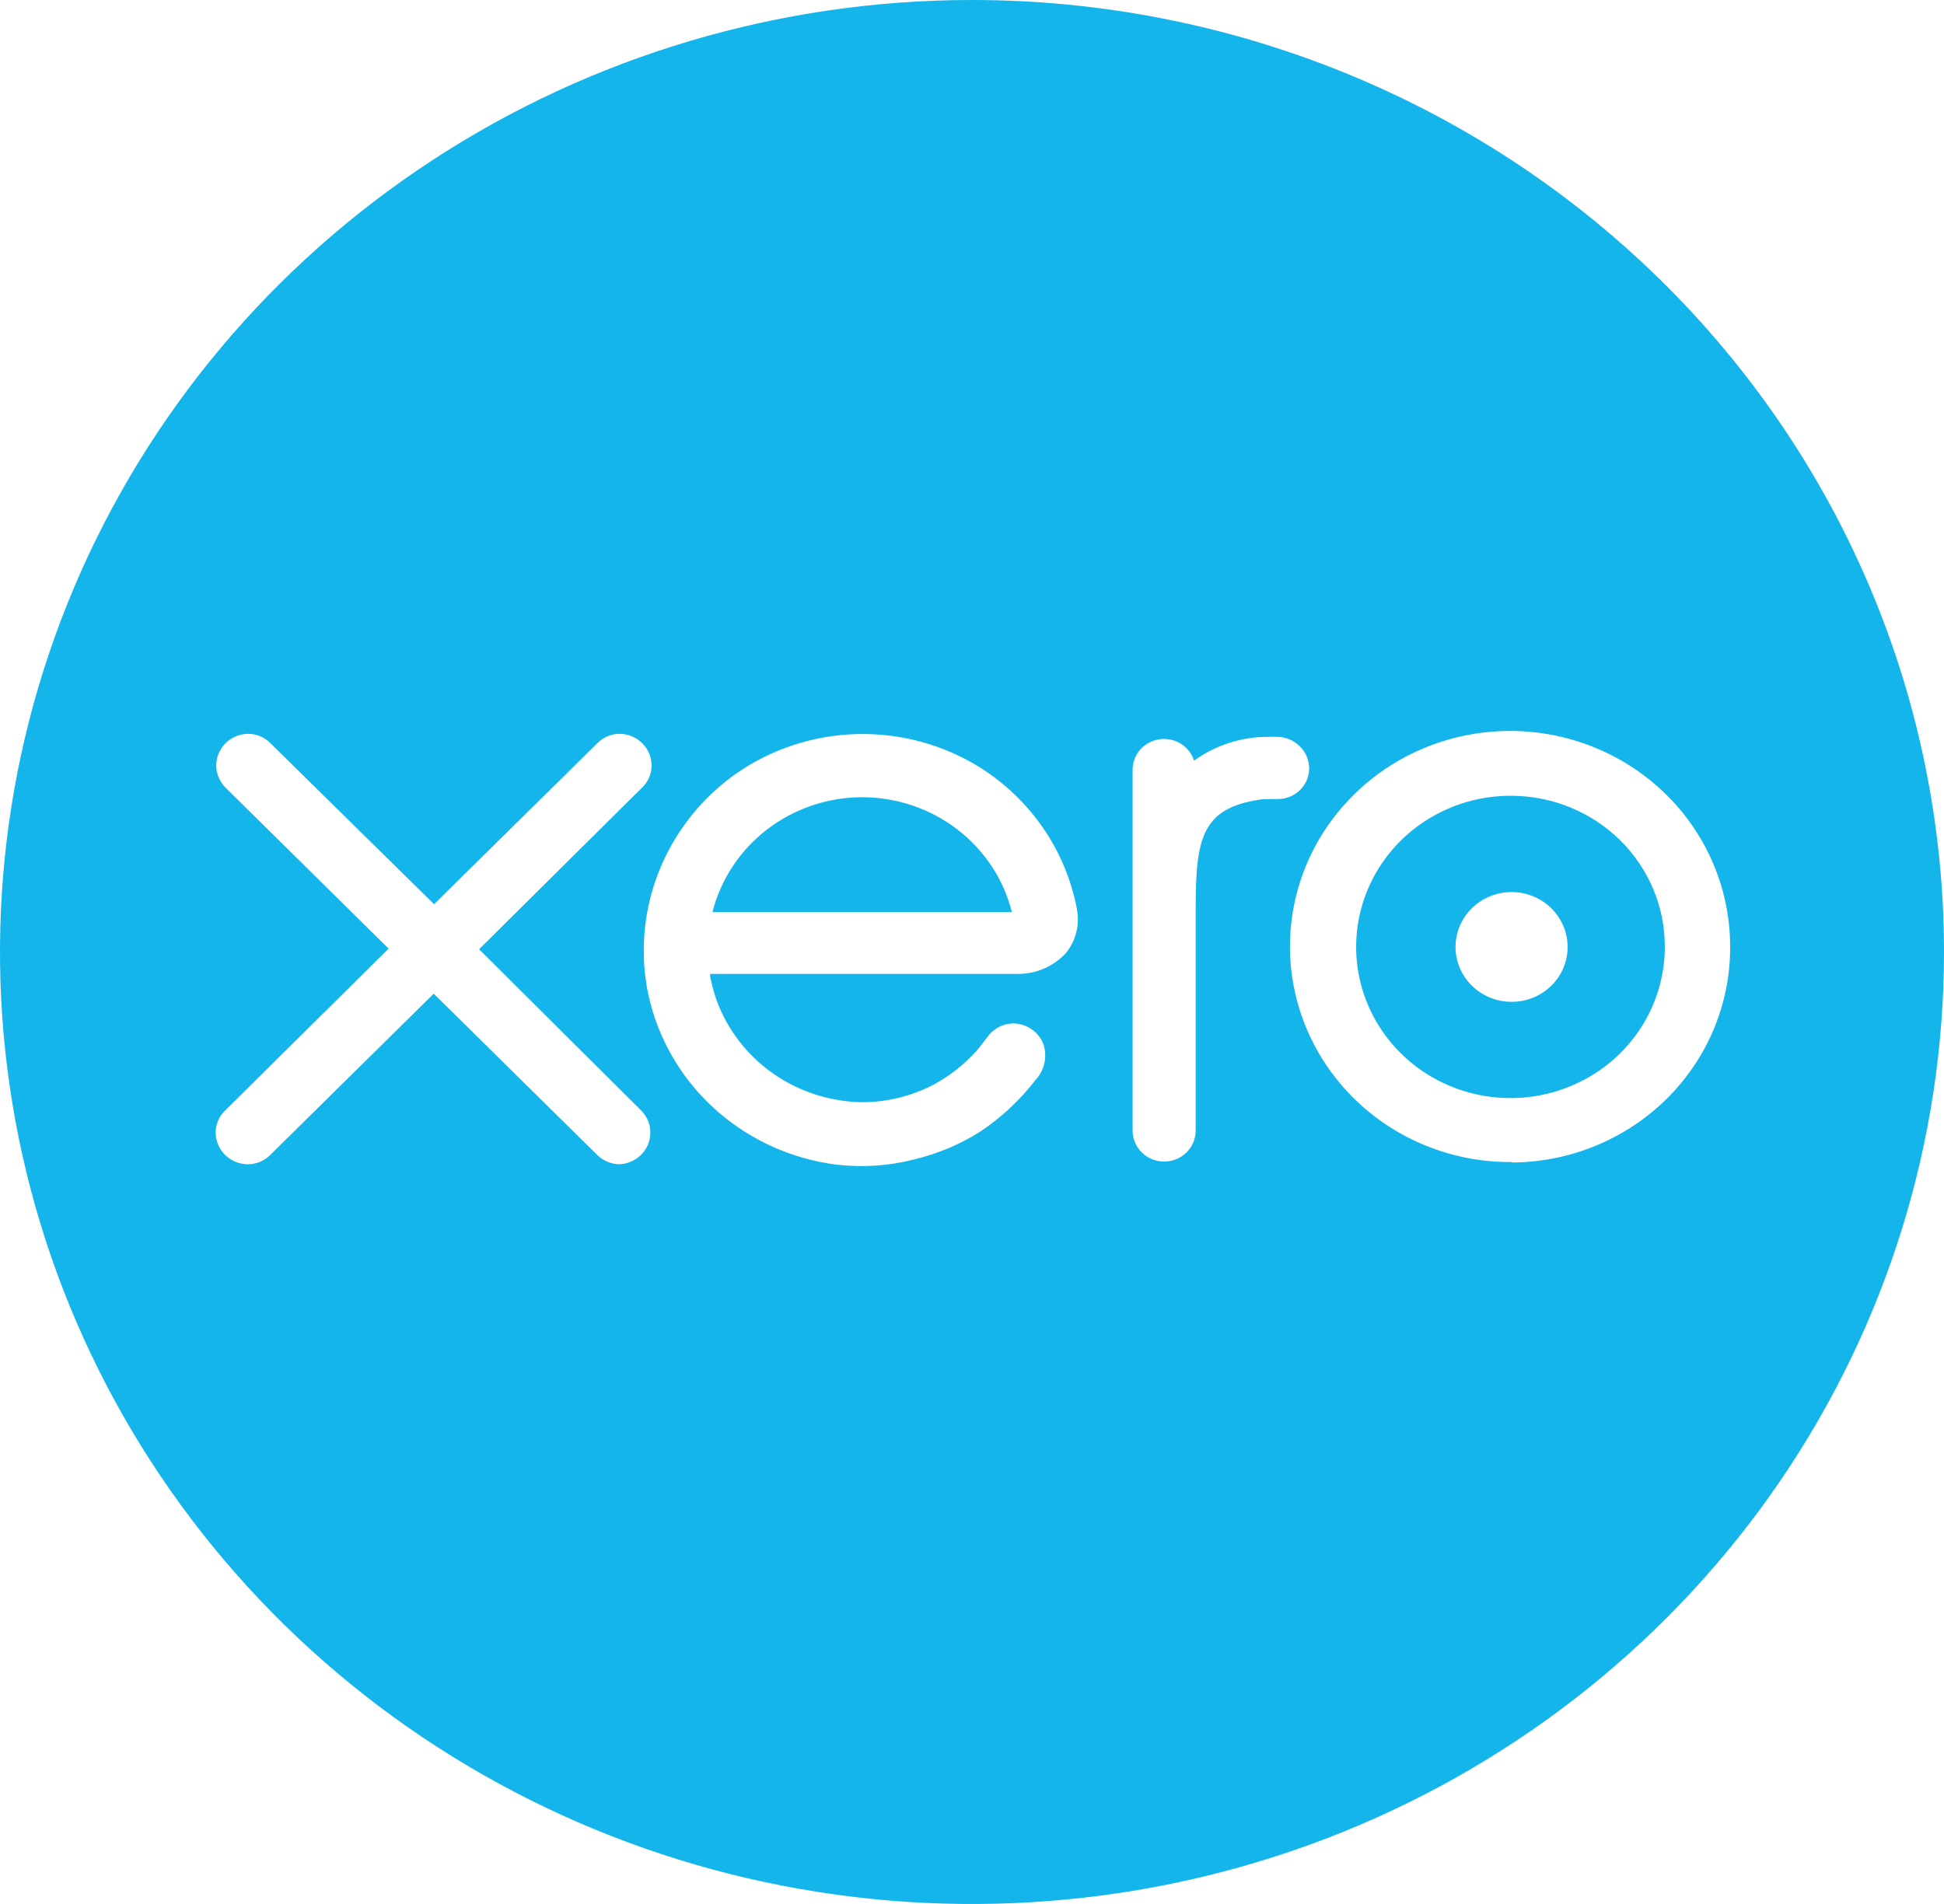 <?xml version="1.0" encoding="UTF-8"?>
<svg width="49px" height="48px" viewBox="0 0 49 48" version="1.1" xmlns="http://www.w3.org/2000/svg" xmlns:xlink="http://www.w3.org/1999/xlink">
    <title>34A3777B-ED49-4B30-BAB8-9144174EC8C0</title>
    <g id="UI-kit" stroke="none" stroke-width="1" fill="none" fill-rule="evenodd">
        <g id="Connectors" transform="translate(-220, -1024)" fill="#13B5EA">
            <g id="Connector/Ably-Copy-51" transform="translate(220, 1024)">
                <path d="M10.889,4.045 C14.918,1.408 19.654,0 24.5,0 C30.998,0 37.229,2.529 41.824,7.029 C46.419,11.53 49,17.635 49,24 C49,28.747 47.563,33.387 44.871,37.334 C42.179,41.28 38.353,44.357 33.876,46.173 C29.399,47.99 24.473,48.465 19.72,47.539 C14.968,46.613 10.602,44.327 7.176,40.971 C3.75,37.614 1.416,33.338 0.471,28.682 C-0.475,24.027 0.011,19.201 1.865,14.816 C3.719,10.43 6.86,6.682 10.889,4.045 Z M15.303,29.285 C15.403,29.327 15.509,29.35 15.617,29.352 C15.771,29.344 15.92,29.294 16.046,29.207 C16.172,29.12 16.271,29 16.33,28.86 C16.389,28.721 16.407,28.568 16.381,28.419 C16.355,28.27 16.287,28.131 16.184,28.019 L12.076,23.931 L16.189,19.851 C16.264,19.779 16.323,19.693 16.364,19.598 C16.404,19.503 16.424,19.401 16.423,19.299 C16.423,19.089 16.339,18.888 16.19,18.739 C16.04,18.589 15.837,18.503 15.623,18.499 C15.517,18.499 15.412,18.52 15.315,18.561 C15.218,18.602 15.13,18.661 15.057,18.736 L10.941,22.795 L6.808,18.728 C6.735,18.655 6.648,18.598 6.551,18.558 C6.455,18.519 6.352,18.499 6.248,18.499 C6.034,18.504 5.831,18.59 5.682,18.739 C5.533,18.889 5.45,19.09 5.45,19.299 C5.451,19.51 5.537,19.712 5.689,19.861 L9.795,23.915 L5.684,27.987 C5.606,28.059 5.543,28.147 5.501,28.244 C5.458,28.342 5.436,28.446 5.436,28.552 C5.436,28.761 5.52,28.962 5.669,29.111 C5.818,29.261 6.021,29.347 6.234,29.352 C6.339,29.353 6.444,29.334 6.542,29.295 C6.639,29.256 6.728,29.198 6.803,29.125 L10.932,25.051 L15.04,29.104 C15.115,29.181 15.204,29.242 15.303,29.285 Z M26.303,24.423 C26.521,24.331 26.716,24.193 26.874,24.019 C26.998,23.862 27.086,23.682 27.132,23.489 C27.178,23.296 27.181,23.095 27.141,22.901 C27.002,22.175 26.713,21.485 26.292,20.873 C25.87,20.261 25.326,19.739 24.691,19.341 C23.767,18.768 22.689,18.477 21.596,18.506 C20.503,18.535 19.443,18.883 18.552,19.504 C17.83,20.015 17.243,20.687 16.839,21.464 C16.435,22.241 16.225,23.101 16.227,23.973 C16.226,24.417 16.282,24.858 16.393,25.288 C16.668,26.347 17.261,27.301 18.095,28.027 C18.929,28.753 19.967,29.217 21.073,29.36 C21.287,29.384 21.502,29.397 21.718,29.397 C22.168,29.397 22.616,29.34 23.052,29.227 C23.638,29.086 24.197,28.851 24.704,28.531 C25.242,28.172 25.716,27.729 26.106,27.219 L26.142,27.181 C26.297,26.989 26.369,26.745 26.34,26.501 C26.329,26.4 26.298,26.302 26.248,26.213 C26.198,26.123 26.13,26.045 26.049,25.981 C25.903,25.866 25.722,25.803 25.535,25.8 C25.403,25.804 25.275,25.838 25.16,25.901 C25.045,25.964 24.948,26.052 24.876,26.16 L24.859,26.181 C24.783,26.283 24.704,26.387 24.614,26.491 C24.312,26.828 23.953,27.113 23.553,27.333 C22.999,27.627 22.38,27.783 21.751,27.787 C20.941,27.779 20.154,27.528 19.494,27.069 C18.835,26.609 18.335,25.963 18.062,25.216 C17.994,25.018 17.939,24.816 17.899,24.611 C17.9,24.591 17.9,24.571 17.899,24.552 L25.611,24.552 C25.848,24.559 26.085,24.516 26.303,24.423 Z M30.138,22.904 C30.138,21.093 30.296,20.336 31.883,20.141 L31.883,20.152 C31.982,20.144 32.082,20.141 32.182,20.144 C32.288,20.148 32.393,20.13 32.491,20.093 C32.59,20.057 32.68,20.001 32.756,19.929 C32.832,19.857 32.893,19.772 32.935,19.677 C32.976,19.582 32.998,19.479 32.999,19.376 C32.999,19.167 32.915,18.965 32.765,18.816 C32.616,18.666 32.412,18.58 32.198,18.576 L31.975,18.576 C31.299,18.572 30.641,18.783 30.097,19.176 C30.041,18.998 29.921,18.845 29.759,18.746 C29.597,18.648 29.404,18.61 29.216,18.639 C29.028,18.668 28.857,18.762 28.734,18.905 C28.611,19.048 28.545,19.229 28.548,19.416 L28.548,28.504 C28.548,28.711 28.632,28.909 28.781,29.055 C28.93,29.201 29.132,29.283 29.343,29.283 C29.554,29.283 29.756,29.201 29.905,29.055 C30.054,28.909 30.138,28.711 30.138,28.504 L30.138,22.904 Z M35.016,28.404 C35.934,28.995 37.012,29.306 38.111,29.296 L38.111,29.307 C38.837,29.303 39.555,29.159 40.225,28.883 C40.894,28.607 41.501,28.205 42.012,27.7 C42.522,27.194 42.926,26.595 43.201,25.936 C43.475,25.278 43.614,24.573 43.61,23.861 C43.61,22.784 43.283,21.732 42.672,20.837 C42.06,19.942 41.19,19.246 40.174,18.836 C39.157,18.426 38.039,18.321 36.962,18.535 C35.884,18.749 34.896,19.271 34.122,20.036 C33.348,20.801 32.823,21.773 32.615,22.831 C32.406,23.888 32.523,24.982 32.951,25.975 C33.378,26.967 34.097,27.812 35.016,28.404 Z M38.111,20.062 C37.34,20.054 36.584,20.272 35.94,20.686 C35.295,21.1 34.79,21.693 34.49,22.388 C34.19,23.084 34.107,23.851 34.253,24.593 C34.399,25.334 34.766,26.017 35.309,26.554 C35.851,27.09 36.544,27.457 37.3,27.607 C38.056,27.757 38.84,27.684 39.553,27.396 C40.266,27.109 40.876,26.621 41.305,25.993 C41.734,25.366 41.963,24.628 41.963,23.872 C41.967,22.867 41.563,21.902 40.841,21.187 C40.119,20.473 39.137,20.068 38.111,20.062 Z M38.111,25.256 C37.831,25.259 37.557,25.179 37.323,25.028 C37.089,24.878 36.907,24.662 36.798,24.41 C36.689,24.157 36.66,23.878 36.713,23.609 C36.767,23.34 36.9,23.092 37.097,22.898 C37.295,22.703 37.546,22.57 37.821,22.516 C38.095,22.462 38.38,22.488 38.638,22.593 C38.897,22.697 39.118,22.875 39.274,23.103 C39.43,23.33 39.513,23.598 39.513,23.872 C39.514,24.238 39.367,24.589 39.104,24.848 C38.841,25.108 38.484,25.254 38.111,25.256 Z M21.729,20.098 C20.861,20.1 20.019,20.386 19.336,20.91 C18.653,21.434 18.168,22.167 17.959,22.992 L25.505,22.992 C25.296,22.165 24.811,21.431 24.126,20.907 C23.442,20.383 22.598,20.098 21.729,20.098 Z" id="Shape"></path>
            </g>
        </g>
    </g>
</svg>